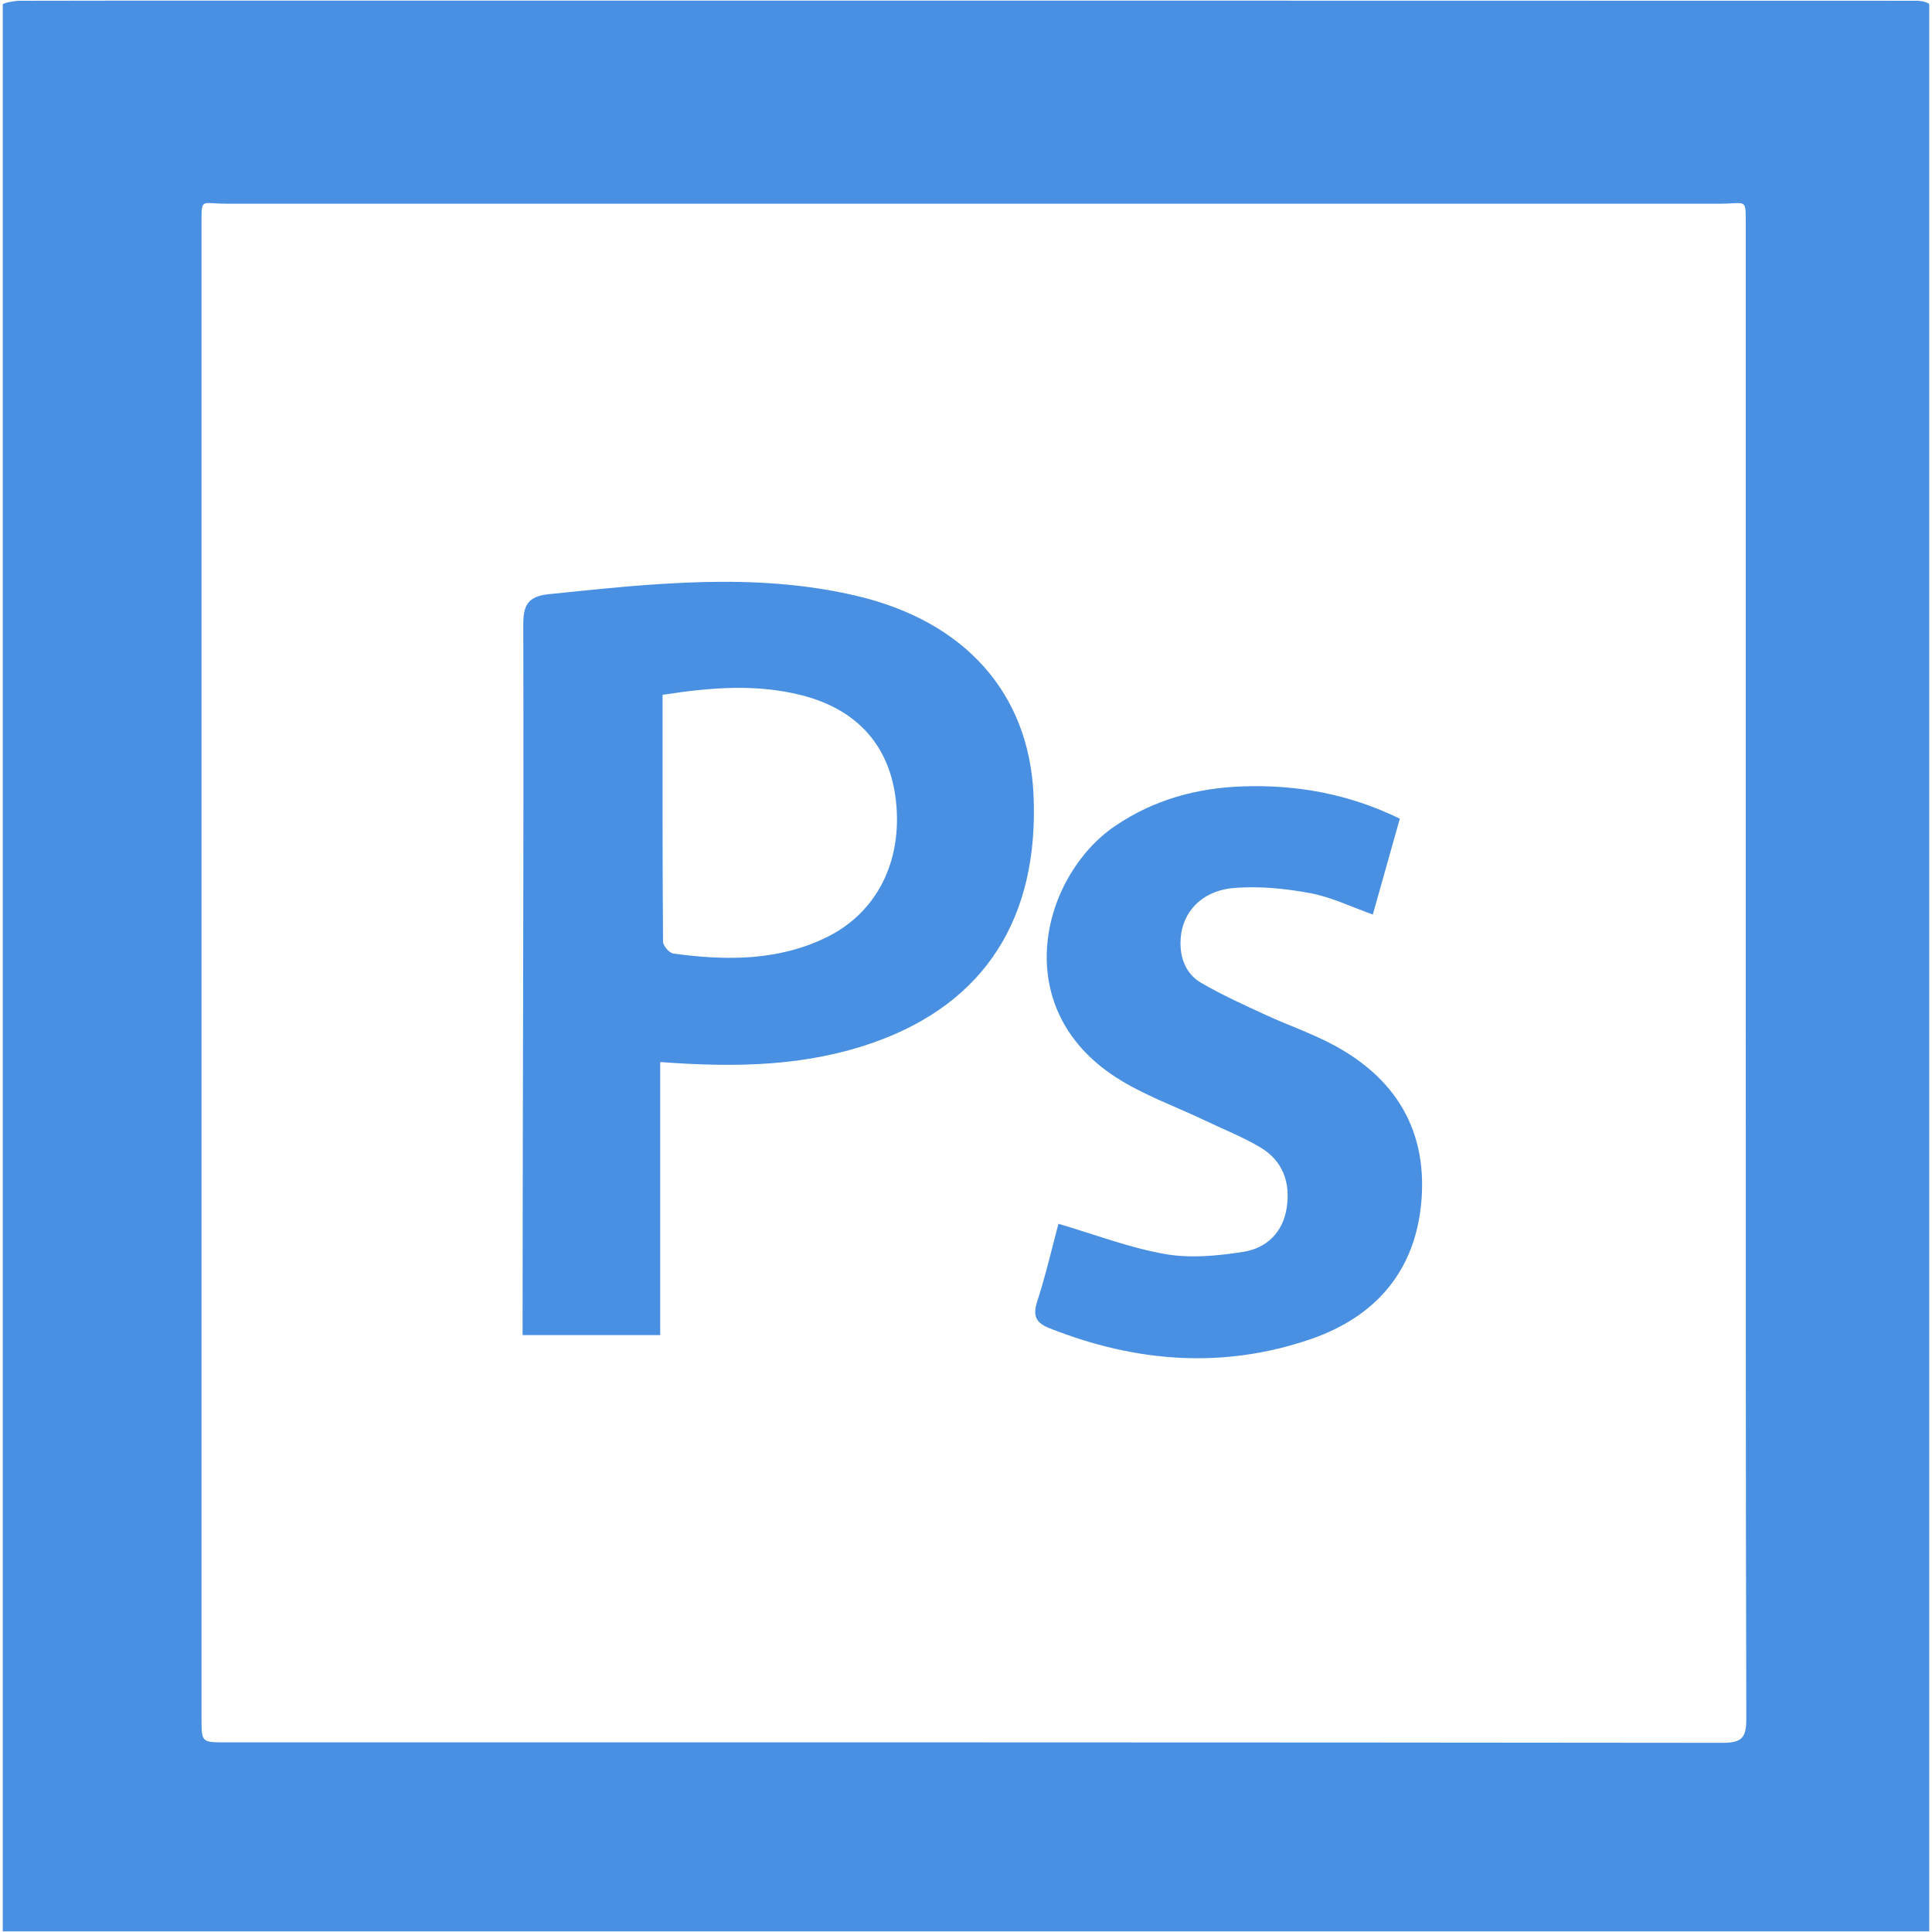 <?xml version="1.0" encoding="utf-8"?>
<!-- Generator: Adobe Illustrator 16.0.0, SVG Export Plug-In . SVG Version: 6.00 Build 0)  -->
<!DOCTYPE svg PUBLIC "-//W3C//DTD SVG 1.1//EN" "http://www.w3.org/Graphics/SVG/1.1/DTD/svg11.dtd">
<svg version="1.1" id="Layer_1" xmlns="http://www.w3.org/2000/svg" xmlns:xlink="http://www.w3.org/1999/xlink" x="0px" y="0px"
	 width="560px" height="560px" viewBox="0 0 560 560" enable-background="new 0 0 560 560" xml:space="preserve">
<path fill="#4A90E2" d="M555.726,0.218C395.195,0.169,235.381,0.174,74.846,0.174c-22.961,0-46.316-0.018-69.277,0.049
	C4.115,0.227,0.8,0.901,0.8,1.269v558.559h558.4V1.269C559.2,0.901,557.364,0.218,555.726,0.218z M499.282,505.167
	c-144.656-0.169-289.266-0.133-433.921-0.133c-6.984,0-6.953-0.015-6.953-7.211V64.413c0.004-7.122-0.066-5.372,6.993-5.372h433.417
	c7.259,0,7.2-1.755,7.2,5.721v216.433c0,72.326-0.029,144.651,0.159,216.975C506.196,503.678,504.898,505.171,499.282,505.167
	L499.282,505.167z M248.18,172.688c-29.551-6.927-59.297-3.51-89.012-0.474c-6.307,0.646-7.512,3.345-7.495,8.943
	c0.191,67.394-0.194,134.787-0.194,202.18v3.652h39.886v-79.155c22.159,1.662,42.438,1.268,62.262-5.807
	c31.771-11.336,47.649-35.945,45.935-71.877C298.174,201.132,279.946,180.134,248.18,172.688z M239.524,271.711
	c-14.155,6.9-29.205,6.736-44.339,4.689c-1.181-0.16-2.992-2.266-3-3.476c-0.179-23.625-0.134-47.247-0.134-71.52
	c13.875-2.163,27.033-3.217,40.16,0.08c16.278,4.09,25.722,14.709,27.482,30.655C261.626,249.663,254.167,264.577,239.524,271.711
	L239.524,271.711z M387.106,303.203c-6.511-3.568-13.65-5.971-20.412-9.098c-6.249-2.896-12.557-5.744-18.499-9.201
	c-4.145-2.406-6.027-6.612-6.027-11.571c0-8.385,5.735-15.143,15.529-15.945c7.308-0.599,14.896,0.155,22.132,1.507
	c6.099,1.134,11.881,3.984,18.091,6.182l7.831-27.783c-14.825-7.197-29.911-9.905-45.581-9.351
	c-13.322,0.465-25.767,3.86-37.014,11.518c-21.021,14.31-31.274,52.325,0.227,72.751c7.999,5.189,17.252,8.442,25.931,12.591
	c5.396,2.583,11.029,4.782,16.136,7.854c6.436,3.874,8.624,10.181,7.508,17.461c-1.096,7.158-5.895,11.691-12.568,12.736
	c-7.445,1.172-15.36,1.93-22.683,0.64c-10.366-1.821-20.381-5.678-30.906-8.771c-1.889,7.046-3.683,14.843-6.134,22.426
	c-1.343,4.155-0.555,6.208,3.523,7.835c24.893,9.887,50.229,11.922,75.703,3.178c19.037-6.537,30.645-20.05,32.155-40.635
	C413.519,327.463,404.479,312.731,387.106,303.203L387.106,303.203z"/>
</svg>
